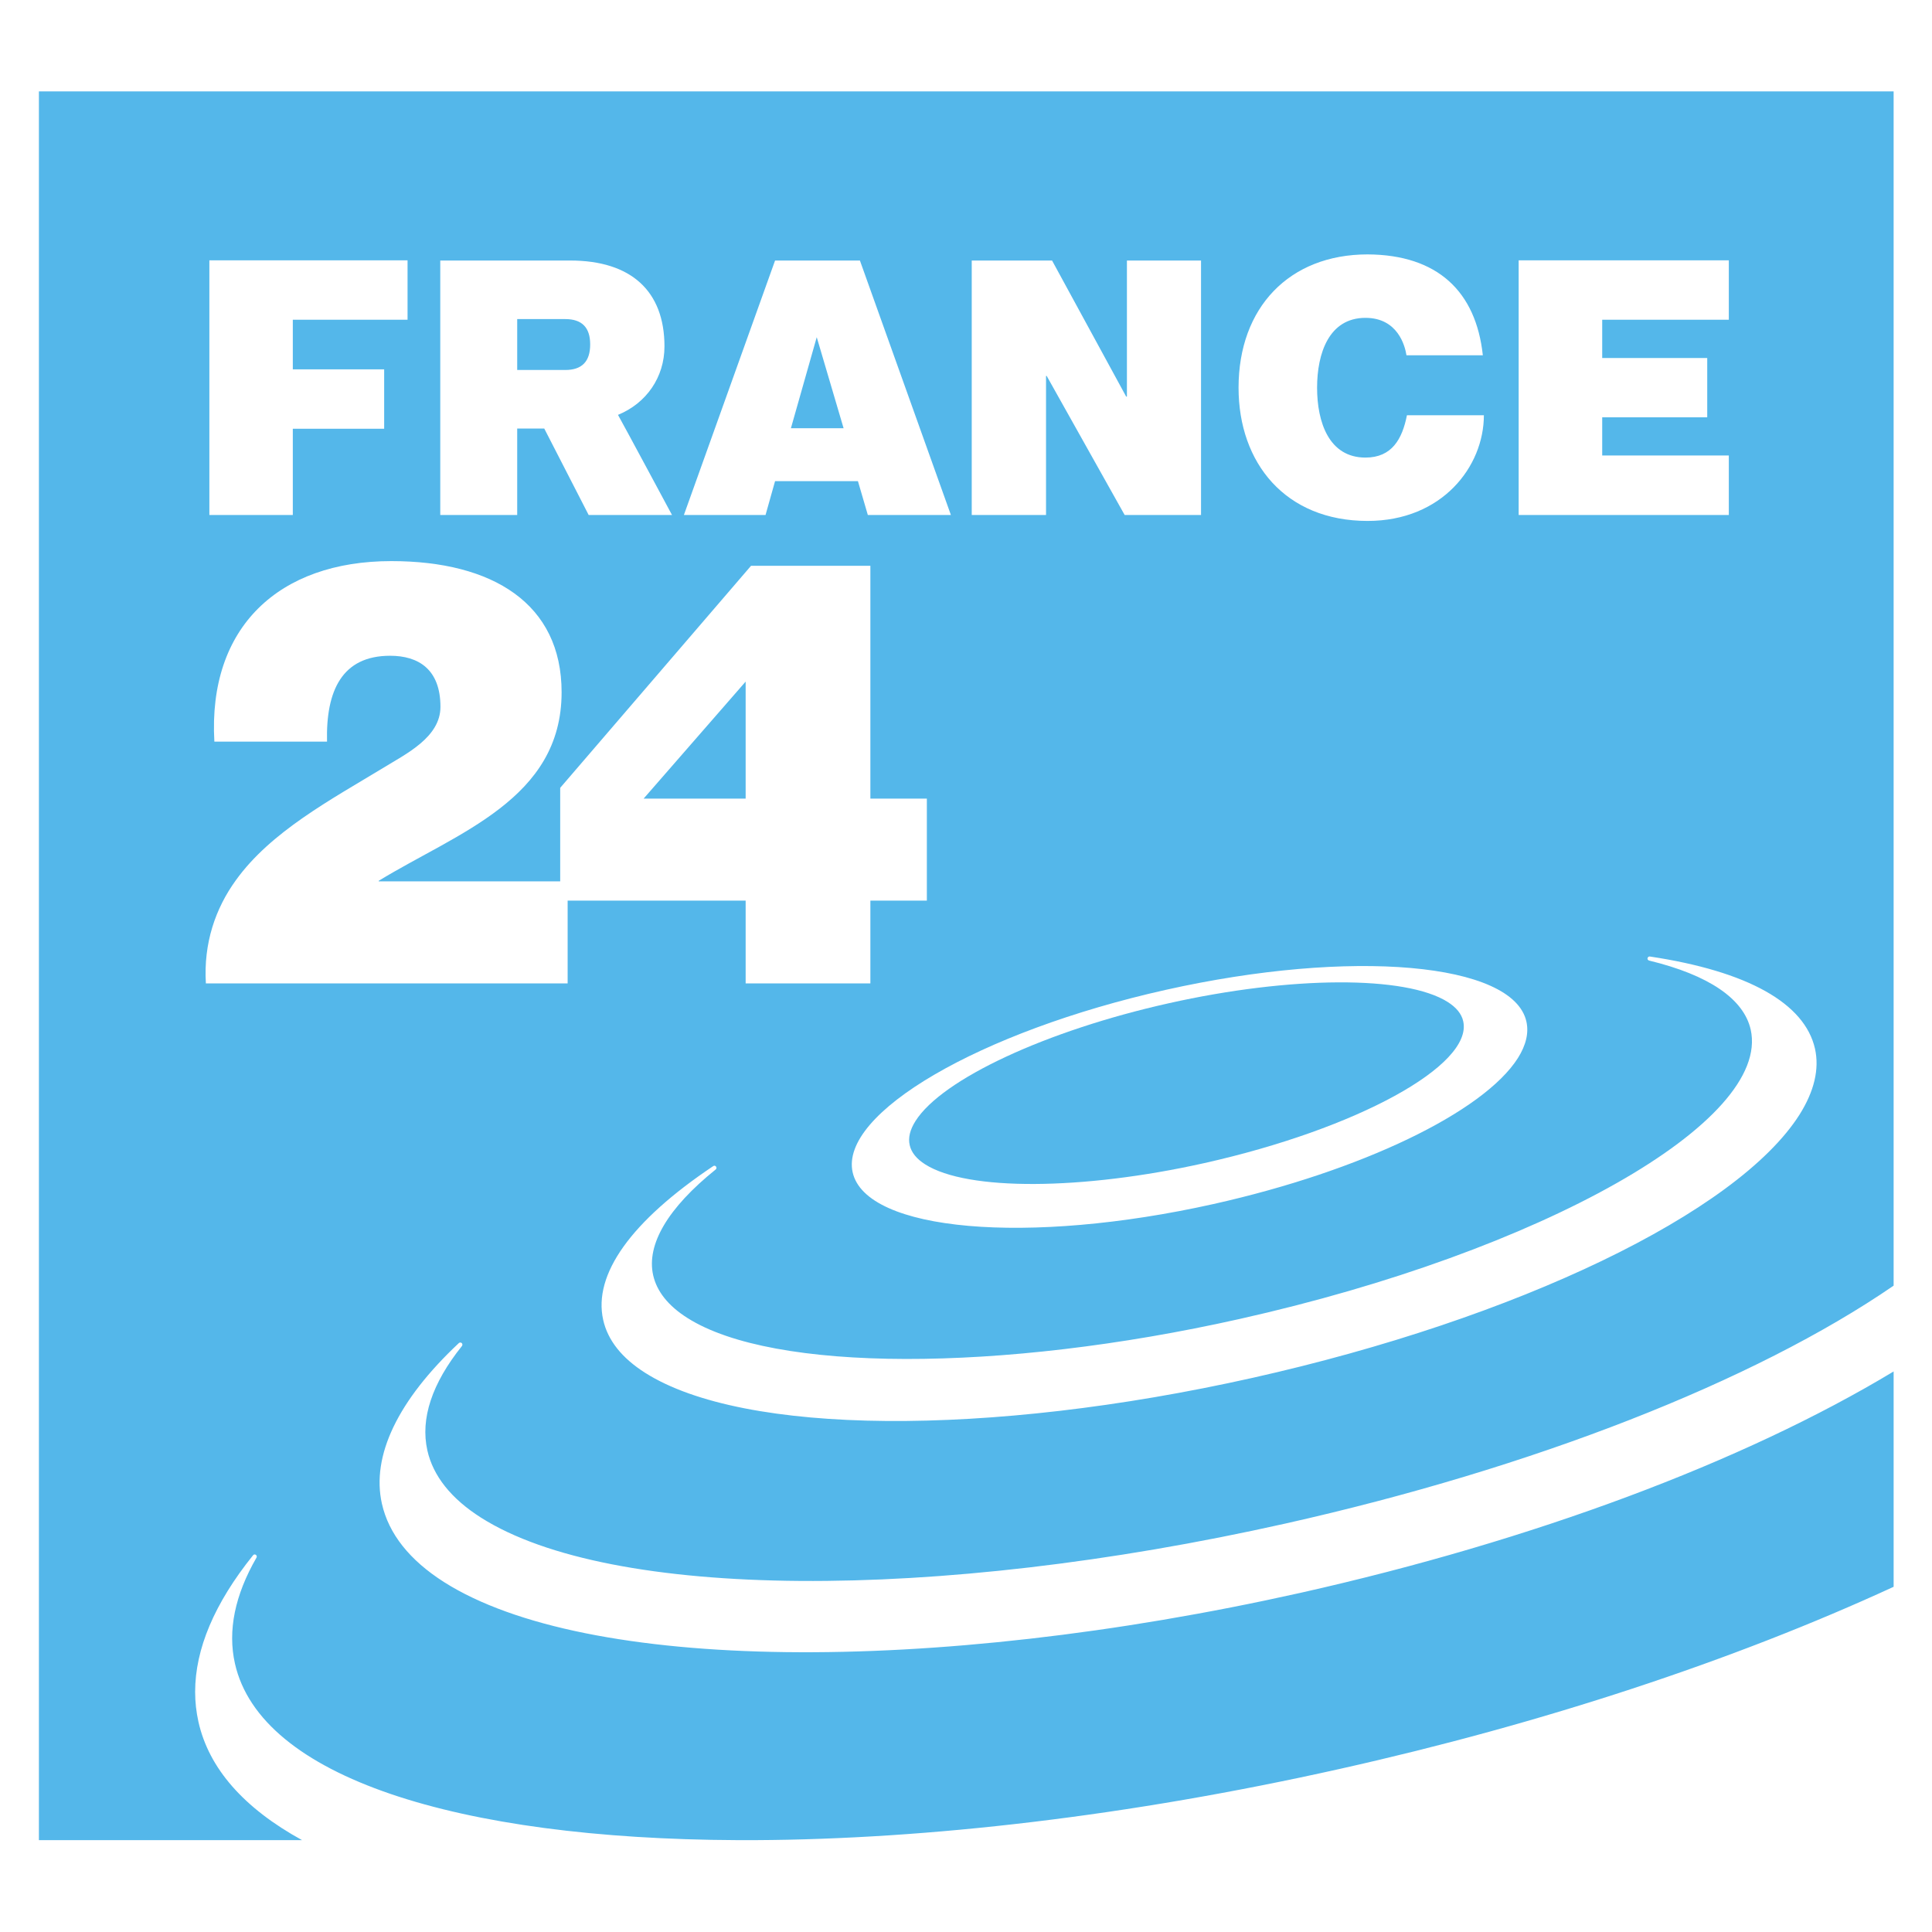 <?xml version="1.0" encoding="UTF-8" standalone="no"?>
<!-- Created with Inkscape (http://www.inkscape.org/) -->

<svg
   xmlns:dc="http://purl.org/dc/elements/1.1/"
   xmlns:cc="http://creativecommons.org/ns#"
   xmlns:rdf="http://www.w3.org/1999/02/22-rdf-syntax-ns#"
   xmlns:svg="http://www.w3.org/2000/svg"
   xmlns="http://www.w3.org/2000/svg"
   xmlns:xlink="http://www.w3.org/1999/xlink"
   xmlns:sodipodi="http://sodipodi.sourceforge.net/DTD/sodipodi-0.dtd"
   xmlns:inkscape="http://www.inkscape.org/namespaces/inkscape"
   width="500mm"
   height="500mm"
   id="svg2"
   sodipodi:version="0.32"
   inkscape:version="0.92.4 (5da689c313, 2019-01-14)"
   version="1.0"
   inkscape:output_extension="org.inkscape.output.svg.inkscape"
   sodipodi:docname="france24.svg">
  <defs
     id="defs23" />
  <sodipodi:namedview
     pagecolor="#ffffff"
     bordercolor="#666666"
     borderopacity="1"
     objecttolerance="10"
     gridtolerance="10"
     guidetolerance="10"
     inkscape:pageopacity="0"
     inkscape:pageshadow="2"
     inkscape:window-width="1920"
     inkscape:window-height="1017"
     id="namedview21"
     showgrid="false"
     units="mm"
     inkscape:pagecheckerboard="true"
     inkscape:zoom="0.21070354"
     inkscape:cx="1010.4802"
     inkscape:cy="149.95714"
     inkscape:window-x="-8"
     inkscape:window-y="-8"
     inkscape:window-maximized="1"
     inkscape:current-layer="layer1" />
  <g
     inkscape:label="Layer 1"
     inkscape:groupmode="layer"
     id="layer1"
     transform="translate(-391.114,1316.203)">
    <g
       id="g8315"
       clip-path="url(#id273)"
       transform="matrix(1,0,0,-1,3.336,855.371)">
      <g
         id="g8317"
         transform="matrix(7.645,0,0,7.937,266.317,448.893)">
        <use
           id="use8319"
           xlink:href="#id274"
           x="0"
           y="0"
           width="744.094"
           height="1052.362" />
      </g>
    </g>
    <g
       id="g15821"
       clip-path="url(#id401)"
       transform="matrix(1,0,0,-1,3.336,855.371)">
      <g
         id="g15823"
         transform="matrix(9.31,0,0,9.31,373.324,306.153)">
        <use
           id="use15825"
           xlink:href="#id402"
           x="0"
           y="0"
           width="744.094"
           height="1052.362" />
      </g>
    </g>
    <g
       id="g19059"
       clip-path="url(#id624)"
       transform="matrix(92.221,0,0,-92.221,-56356.186,38767.959)">
      <g
         id="g19061"
         transform="translate(623.356,415.135)">
        <path
           id="path19063"
           d="m 0,0 c 1.82,0.009 3.955,0.254 6.197,0.756 2.144,0.479 4.174,1.148 5.872,1.931 V 18.548 H -7.603 V 0 H 0"
           style="fill:#ffffff;fill-rule:nonzero;stroke:none"
           inkscape:connector-curvature="0" />
      </g>
      <g
         id="g19065"
         transform="translate(625.154,422.303)">
        <path
           id="path19067"
           d="M 0,0 C 0.444,-0.282 1.662,-0.276 2.96,0.014 4.578,0.376 5.81,1.051 5.706,1.518 5.689,1.596 5.633,1.665 5.541,1.723 5.096,2.005 3.879,2 2.581,1.709 1.283,1.419 0.179,0.905 -0.103,0.461 -0.162,0.368 -0.183,0.282 -0.165,0.205 -0.148,0.127 -0.092,0.058 0,0"
           style="fill:#54b7ea;fill-rule:nonzero;stroke:none"
           inkscape:connector-curvature="0" />
      </g>
      <g
         id="g19069"
         transform="translate(622.905,422.285)">
        <path
           id="path19071"
           d="m 0,0 c 0.01,0.007 0.023,0.005 0.03,-0.005 0.007,-0.01 0.006,-0.023 -0.004,-0.031 -0.506,-0.407 -0.736,-0.795 -0.663,-1.121 0.039,-0.173 0.161,-0.326 0.364,-0.454 0.906,-0.575 3.314,-0.58 5.853,-0.011 3.209,0.718 5.642,2.095 5.424,3.07 C 10.93,1.774 10.559,2.027 9.927,2.18 9.915,2.183 9.907,2.194 9.91,2.206 9.913,2.217 9.923,2.225 9.935,2.223 10.972,2.067 11.577,1.728 11.686,1.245 11.734,1.029 11.678,0.794 11.522,0.546 10.861,-0.495 8.529,-1.617 5.72,-2.246 2.909,-2.875 0.321,-2.854 -0.721,-2.193 -0.969,-2.036 -1.119,-1.847 -1.167,-1.631 -1.275,-1.148 -0.872,-0.584 0,0 M 4.798,1.869 C 6.768,2.31 8.485,2.16 8.625,1.533 8.652,1.413 8.621,1.283 8.535,1.146 8.169,0.571 6.872,-0.052 5.307,-0.402 3.337,-0.842 1.62,-0.692 1.479,-0.066 1.339,0.56 2.828,1.428 4.798,1.869 m -7.83,-4.884 c 0.061,-0.272 0.253,-0.513 0.57,-0.714 1.374,-0.871 4.801,-0.897 8.527,-0.063 2.625,0.588 4.975,1.507 6.455,2.524 V 11.399 H -7.152 V -7.149 h 2.791 c -0.617,0.339 -0.988,0.76 -1.099,1.255 -0.023,0.104 -0.035,0.21 -0.035,0.318 0,0.454 0.205,0.939 0.614,1.448 0.007,0.01 0.02,0.012 0.03,0.005 0.009,-0.006 0.013,-0.019 0.007,-0.029 -0.23,-0.399 -0.307,-0.776 -0.229,-1.123 0.27,-1.206 2.359,-1.861 5.328,-1.874 h 0.196 c 1.82,0.009 3.955,0.254 6.197,0.756 2.144,0.479 4.173,1.148 5.872,1.931 v 2.284 c -1.593,-0.961 -3.824,-1.794 -6.291,-2.348 -3.937,-0.88 -7.588,-0.835 -9.084,0.114 -0.366,0.233 -0.587,0.512 -0.659,0.831 -0.114,0.508 0.169,1.097 0.816,1.704 0.009,0.008 0.022,0.008 0.031,0 0.008,-0.008 0.009,-0.021 0.002,-0.031 -0.319,-0.398 -0.442,-0.771 -0.367,-1.107"
           style="fill:#54b7ea;fill-rule:nonzero;stroke:none"
           inkscape:connector-curvature="0" />
      </g>
      <g
         id="g19073"
         transform="translate(623.729,430.111)">
        <path
           id="path19075"
           d="M 0,0 0.274,0.966 0.559,0 Z M -0.168,1.779 -1.135,-0.92 h 0.866 l 0.101,0.359 H 0.711 L 0.816,-0.92 H 1.697 L 0.732,1.779 Z m -6,-2.699 h 0.885 v 0.915 h 0.969 v 0.63 h -0.969 v 0.526 h 1.217 v 0.63 H -6.168 Z M 9.948,1.151 v 0.63 H 7.719 V -0.92 h 2.229 v 0.631 H 8.605 V 0.116 H 9.719 V 0.745 H 8.605 V 1.151 Z M -2.394,0.618 h -0.509 v 0.54 h 0.509 c 0.178,0 0.265,-0.089 0.265,-0.269 0,-0.181 -0.087,-0.271 -0.265,-0.271 m 1.053,0.25 c 0,0.588 -0.355,0.911 -1,0.911 H -3.719 V -0.92 h 0.816 v 0.917 h 0.287 c 0.037,-0.071 0.471,-0.917 0.471,-0.917 h 0.884 c 0,0 -0.5,0.932 -0.573,1.062 0.301,0.123 0.493,0.399 0.493,0.726 m 7.435,-1.179 c -0.388,0 -0.513,0.377 -0.513,0.741 0,0.363 0.125,0.741 0.513,0.741 0.344,0 0.42,-0.299 0.435,-0.397 h 0.81 C 7.266,1.451 6.859,1.84 6.117,1.844 5.286,1.844 4.748,1.28 4.748,0.43 c 0,-0.798 0.496,-1.413 1.369,-1.413 0.791,0 1.233,0.578 1.233,1.121 H 6.534 C 6.484,-0.115 6.374,-0.311 6.094,-0.311 M 3.564,0.336 H 3.556 L 2.77,1.779 H 1.918 V -0.92 H 2.706 V 0.555 H 2.713 L 3.54,-0.92 H 4.35 V 1.779 H 3.564 V 0.336"
           style="fill:#ffffff;fill-rule:nonzero;stroke:none"
           inkscape:connector-curvature="0" />
      </g>
      <g
         id="g19077"
         transform="translate(623.249,426.183)">
        <path
           id="path19079"
           d="M 0,0 H -1.082 L 0,1.241 Z M 1.323,0 V 2.469 H 0.057 L -1.967,0.114 v -0.992 h -1.925 v 0.006 c 0.834,0.51 1.94,0.865 1.94,2 0,0.94 -0.731,1.391 -1.806,1.391 -1.191,0 -1.947,-0.699 -1.877,-1.915 h 1.195 c -0.013,0.542 0.16,0.911 0.669,0.911 0.298,0 0.534,-0.141 0.534,-0.542 0,-0.324 -0.37,-0.501 -0.598,-0.642 -0.566,-0.343 -1.202,-0.682 -1.572,-1.197 -0.216,-0.298 -0.344,-0.667 -0.318,-1.094 h 3.837 v 0.878 H 0 V -1.96 h 1.323 v 0.878 H 1.922 V 0 H 1.323"
           style="fill:#ffffff;fill-rule:nonzero;stroke:none"
           inkscape:connector-curvature="0" />
      </g>
    </g>
  </g>
</svg>
